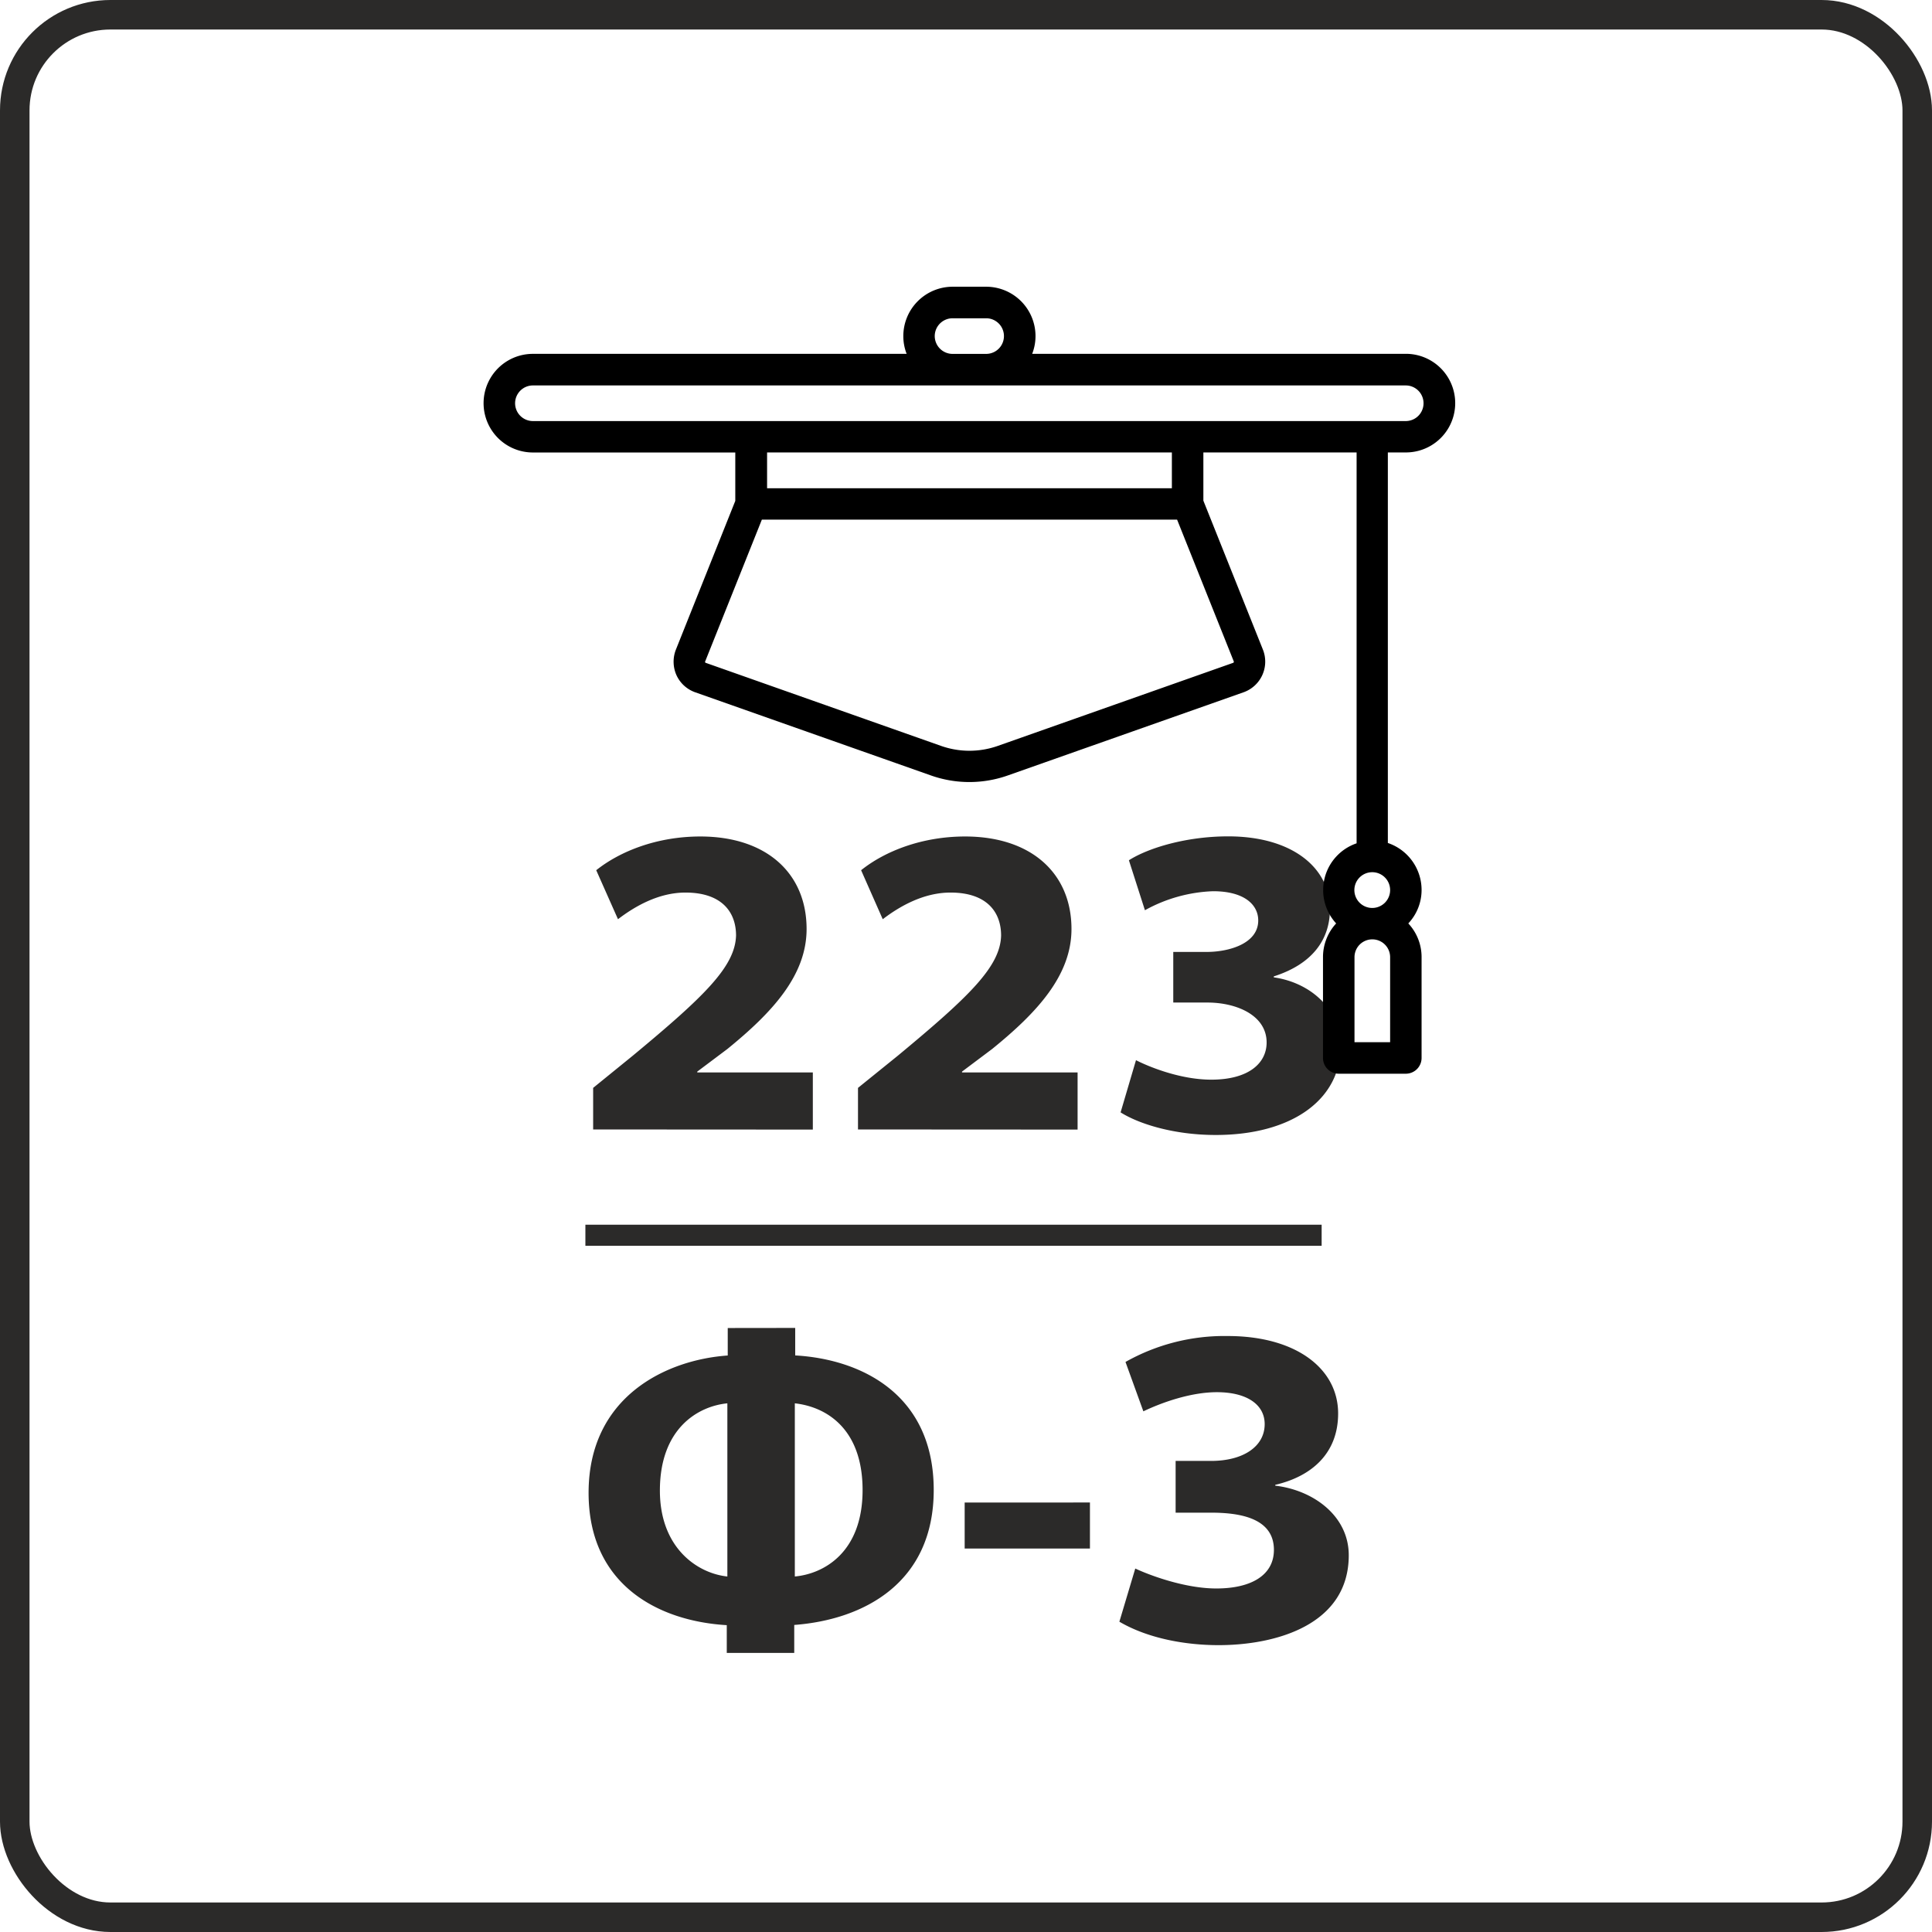 <svg xmlns="http://www.w3.org/2000/svg" viewBox="0 0 458.19 458.19"><defs><style>.cls-1,.cls-3{fill:none;stroke:#2b2a29;}.cls-1{stroke-width:7px;}.cls-2{fill:#2b2a29;}.cls-3{stroke-width:5px;}</style></defs><title>223 обучение</title><g id="Слой_2" data-name="Слой 2"><g id="Слой_1-2" data-name="Слой 1"><g id="Слой_1-3" data-name="Слой_1"><rect class="cls-1" x="3.5" y="3.5" width="451.19" height="451.19" rx="22.68" ry="22.68"/><path class="cls-2" d="M192.77,267.89V254.34H165.36v-.2l7.14-5.36c10.6-8.62,18.79-17.43,18.79-28.46,0-13.24-9.55-21.94-25.2-21.94-10.2,0-19,3.46-24.69,8L146.56,218c4-3.06,9.64-6.32,16-6.32,8.62,0,12,4.62,12,10.2-.23,7.34-7.46,14.37-24.46,28.46L140.67,258v9.86Zm62.79,0V254.34H228.15v-.2l7.14-5.36c10.63-8.62,18.82-17.43,18.82-28.46,0-13.24-9.58-21.94-25.23-21.94-10.18,0-19,3.46-24.66,8L209.35,218c4-3.06,9.67-6.32,16.07-6.32,8.62,0,12,4.62,12,10.2-.2,7.34-7.46,14.37-24.46,28.46L203.48,258v9.86Zm10.2-4.08c4.31,2.72,12.59,5.36,22.56,5.36,18.09,0,29.62-8.42,29.62-21,0-8.82-7.14-15.14-15.85-16.38v-.23c9.13-2.92,13.32-8.7,13.32-16,0-9.55-8.7-17.21-24.15-17.21-9.86,0-18.91,2.72-23.53,5.67l3.8,11.85a35.87,35.87,0,0,1,16.16-4.51c7.34,0,10.71,3.15,10.71,6.94,0,5.44-6.83,7.46-12.27,7.46h-7.88v12h8.08c7,0,14.06,3.06,14.06,9.47,0,4.93-4.28,8.82-13.12,8.82-7.46,0-15-3.15-17.86-4.62Zm-93.17,51.14v6.52c-14.49,1-33,9.67-33,32.57,0,21.94,16.7,30.44,32.77,31.38V392h16v-6.63c16.61-1.25,33.08-10.06,33.08-32,0-22.48-16.89-31-32.85-31.92v-6.52Zm-.09,58.93c-7.06-.74-16-6.72-16-20.38,0-14.71,9-20,16-20.69Zm16-41.07c7.57.85,16.07,6.09,16.07,20.58,0,14.83-9.24,19.87-16.07,20.49Zm40.28,23.53v10.91h29.71V356.33Zm42.38-21.63c4.39-2.1,11.23-4.54,17.43-4.54,7.14,0,11.34,2.95,11.34,7.57,0,5.36-5.16,8.73-12.7,8.73h-8.42v12.27h8.31c6.29,0,15,1,15,8.82,0,6-5.36,9.16-13.66,9.16-7.46,0-15.85-3.15-19.22-4.73l-3.77,12.61c6.83,4,15.73,5.56,23.53,5.56,13.44,0,30.87-4.73,30.87-21.32,0-9.35-8.42-15.45-17.43-16.5v-.2c8.62-2,14.91-7.46,14.91-16.92,0-10.71-10.09-18.37-26.16-18.37A47.73,47.73,0,0,0,266.92,323Z"/><line class="cls-3" x1="138.83" y1="292.95" x2="313.44" y2="292.95"/><g id="_1964776578784" data-name=" 1964776578784"><path d="M333.42,107.3a11.69,11.69,0,1,0,0-23.39H244.79a11.54,11.54,0,0,0,.79-4.22A11.71,11.71,0,0,0,233.87,68h-7.94A11.71,11.71,0,0,0,214.23,79.7a11.54,11.54,0,0,0,.79,4.22H126.38a11.69,11.69,0,1,0,0,23.39h48v11.48L160.28,154.1a7.83,7.83,0,0,0,.14,6,7.7,7.7,0,0,0,4.45,4.08l55.84,19.7a27.36,27.36,0,0,0,18.37,0l55.84-19.7a7.71,7.71,0,0,0,4.59-10.12l-14.12-35.32V107.3h36.34V200a11.71,11.71,0,0,0-4.85,19,11.76,11.76,0,0,0-3.12,8v23.9a3.73,3.73,0,0,0,3.71,3.74h15.93a3.74,3.74,0,0,0,3.74-3.74V227a11.66,11.66,0,0,0-3.15-8,11.55,11.55,0,0,0,3.15-8,11.76,11.76,0,0,0-8-11.08V107.3Zm-3.74,139.86h-8.45V227a4.22,4.22,0,0,1,8.45,0Zm-4.22-31.83a4.24,4.24,0,1,1,4.22-4.25A4.24,4.24,0,0,1,325.46,215.33ZM221.68,79.7a4.24,4.24,0,0,1,4.25-4.22h7.94a4.22,4.22,0,1,1,0,8.45h-7.94A4.24,4.24,0,0,1,221.68,79.7ZM122.16,95.63a4.23,4.23,0,0,1,4.22-4.22h207a4.22,4.22,0,1,1,0,8.45h-207A4.23,4.23,0,0,1,122.16,95.63Zm170.42,61.43a.17.17,0,0,1-.14.14l-55.81,19.7a20.23,20.23,0,0,1-13.44,0l-55.81-19.7a.17.17,0,0,1-.14-.14.16.16,0,0,1,0-.2l13.44-33.62h98.48l13.44,33.62A.16.16,0,0,1,292.58,157.05Zm-14.66-41.27h-96V107.3h96Z"/></g></g></g></g></svg>